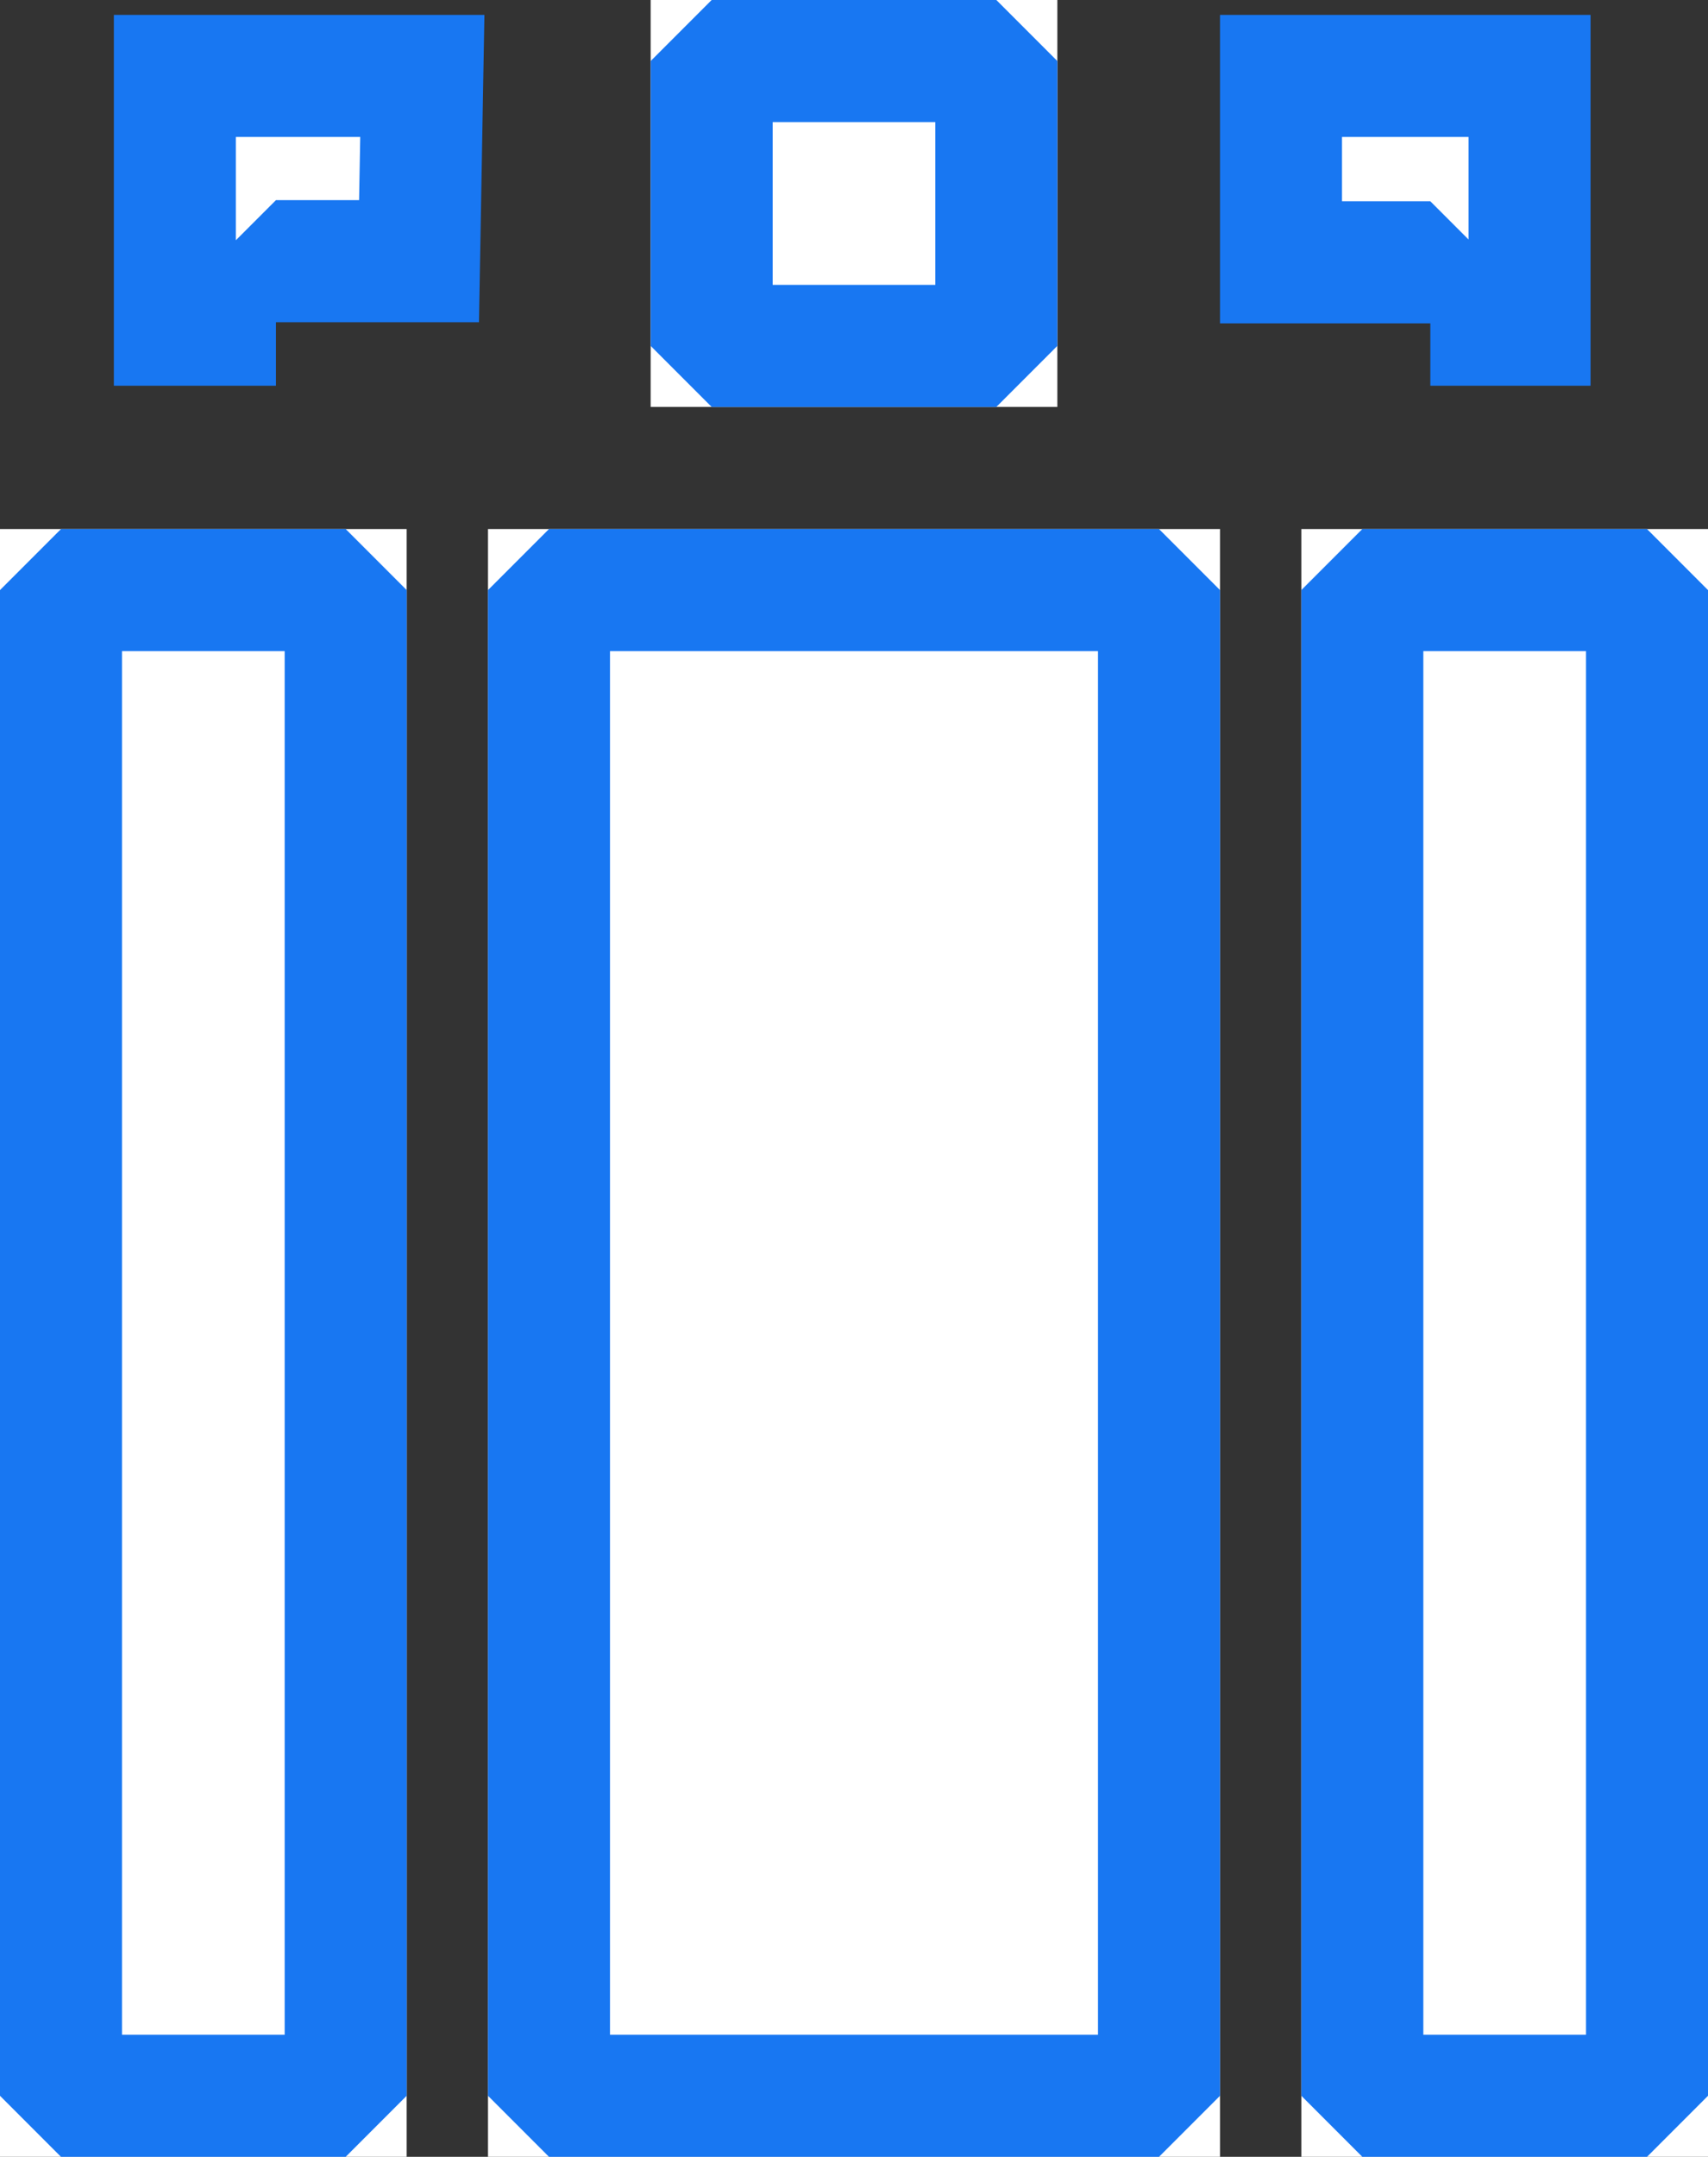 <svg id="Group" xmlns="http://www.w3.org/2000/svg" width="21" height="26.5" viewBox="0 0 21 26.5">
  <rect x="0" y="0" width="21" height="26.5" fill="#333333" stroke="none"/>
  <g id="Rectangle_2" data-name="Rectangle 2" transform="translate(0 6.5)" fill="#fff" stroke="#1877f2" stroke-linecap="square" stroke-linejoin="bevel" stroke-width="1.5">
    <rect width="5" height="20" stroke="none"/>
    <rect x="0.75" y="0.75" width="3.5" height="18.5" fill="none"/>
  </g>
  <g id="Rectangle_12" data-name="Rectangle 12" transform="translate(16 6.5)" fill="#fff" stroke="#1877f2" stroke-linecap="square" stroke-linejoin="bevel" stroke-width="1.5">
    <rect width="5" height="20" stroke="none"/>
    <rect x="0.75" y="0.75" width="3.5" height="18.5" fill="none"/>
  </g>
  <g id="Rectangle_3" data-name="Rectangle 3" transform="translate(6 6.5)" fill="#fff" stroke="#1877f2" stroke-linecap="square" stroke-linejoin="bevel" stroke-width="1.5">
    <rect width="9" height="20" stroke="none"/>
    <rect x="0.75" y="0.75" width="7.5" height="18.5" fill="none"/>
  </g>
  <g id="Rectangle_5" data-name="Rectangle 5" transform="translate(8)" fill="#fff" stroke="#1877f2" stroke-linecap="square" stroke-linejoin="bevel" stroke-width="1.5">
    <rect width="5" height="5" stroke="none"/>
    <rect x="0.75" y="0.75" width="3.5" height="3.5" fill="none"/>
  </g>
  <g id="Path_11" data-name="Path 11" transform="translate(1.4 0.183)" fill="#fff" stroke-linecap="square" stroke-linejoin="bevel">
    <path d="M 1.243 3.806 L 0.75 3.806 L 0.75 0.75 L 3.792 0.75 L 3.752 3.026 L 1.993 3.026 L 1.243 3.026 L 1.243 3.776 L 1.243 3.806 Z" stroke="none"/>
    <path d="M 1.5 1.5 L 1.5 2.769 L 1.993 2.276 L 3.015 2.276 L 3.029 1.5 L 1.5 1.5 M 1.9073486328125e-06 1.9073486328125e-06 L 4.556 1.9073486328125e-06 L 4.489 3.776 L 1.993 3.776 L 1.993 4.556 L 1.9073486328125e-06 4.556 L 1.9073486328125e-06 1.9073486328125e-06 Z" stroke="none" fill="#1877f2"/>
  </g>
  <g id="Path_12" data-name="Path 12" transform="translate(15 0.183)" fill="#fff" stroke-linecap="square" stroke-linejoin="bevel">
    <path d="M 3.806 3.806 L 3.336 3.806 L 3.336 3.79 L 3.336 3.04 L 2.586 3.04 L 0.75 3.04 L 0.75 0.75 L 3.806 0.75 L 3.806 3.806 Z" stroke="none"/>
    <path d="M 1.5 1.5 L 1.5 2.29 L 2.586 2.29 L 3.056 2.76 L 3.056 1.5 L 1.5 1.5 M 1.9073486328125e-06 1.9073486328125e-06 L 4.556 1.9073486328125e-06 L 4.556 4.556 L 2.586 4.556 L 2.586 3.79 L 1.9073486328125e-06 3.79 L 1.9073486328125e-06 1.9073486328125e-06 Z" stroke="none" fill="#1877f2"/>
  </g>
</svg>
